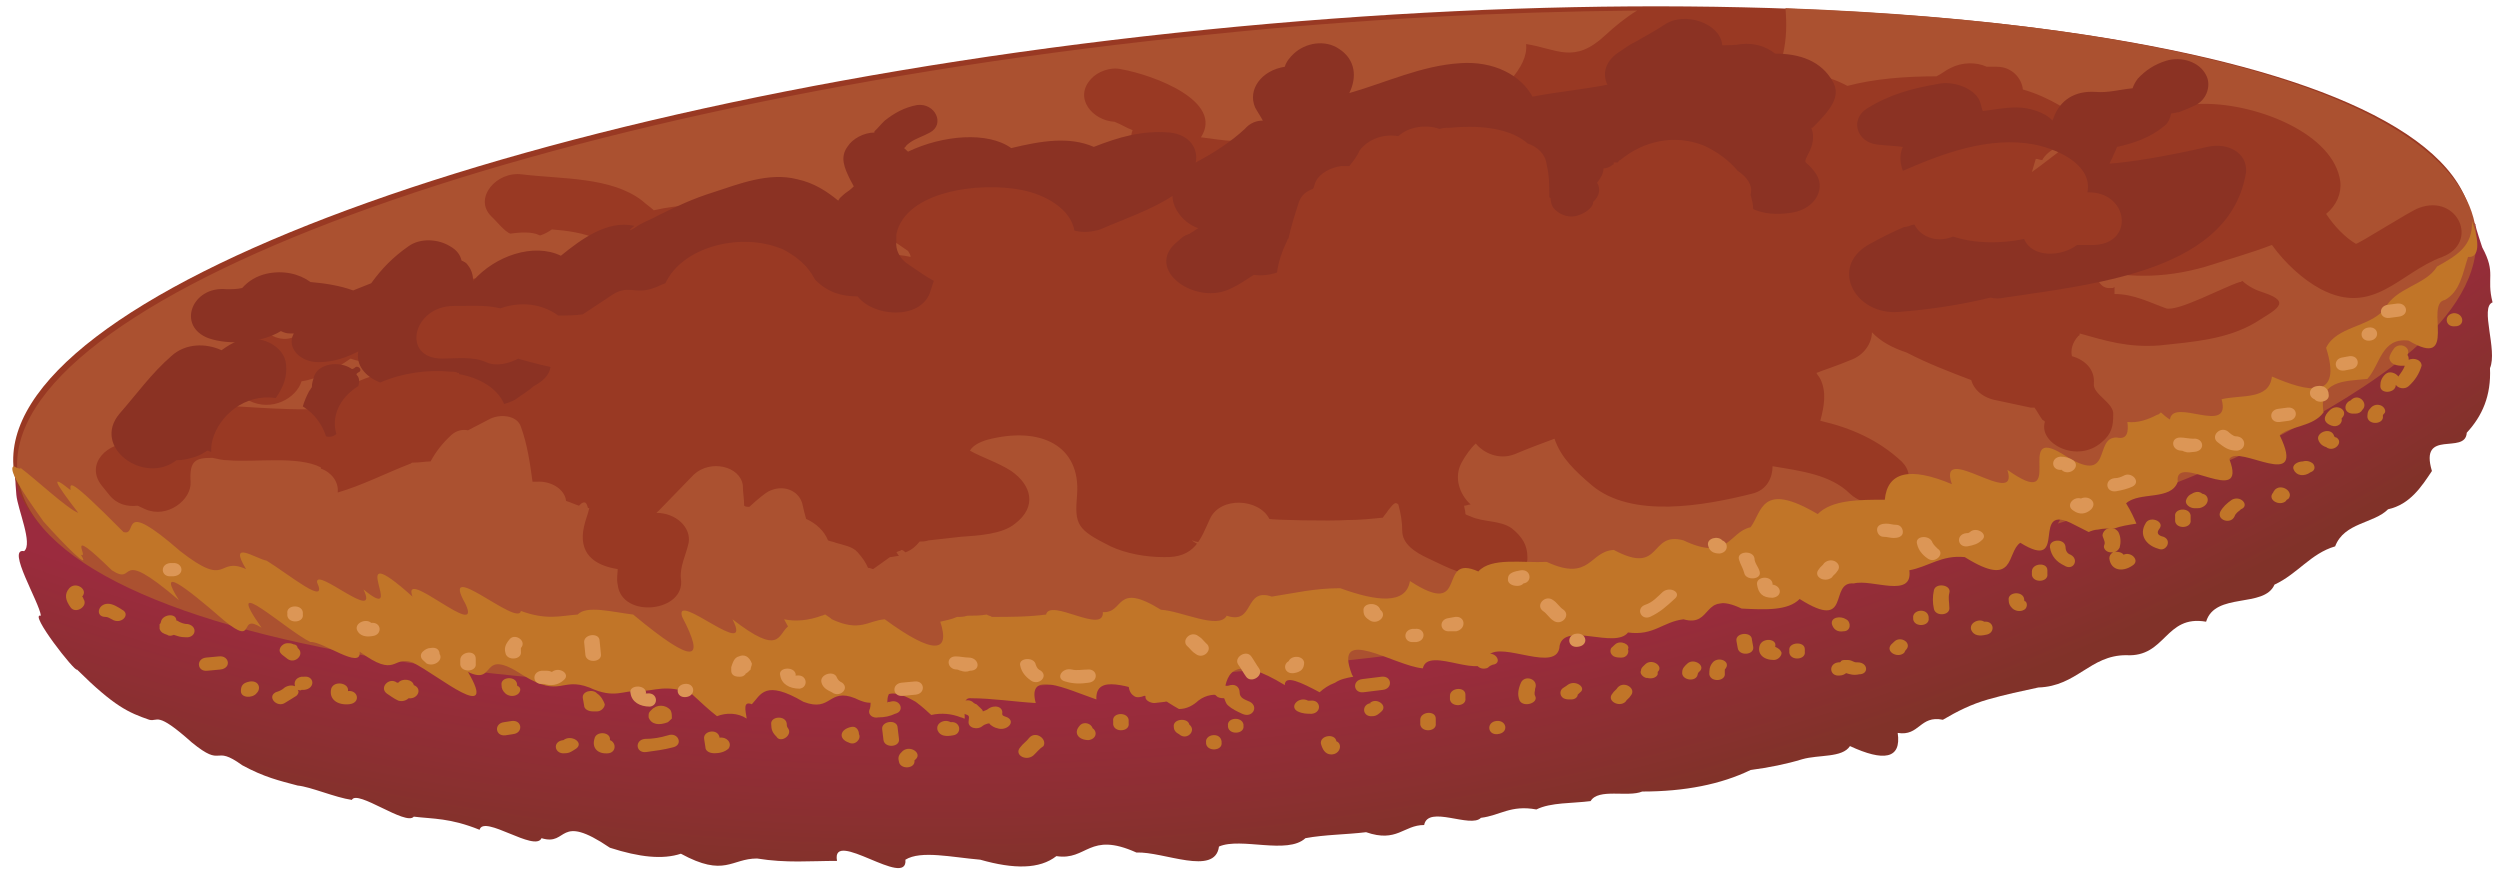 <svg width="173" height="61" viewBox="0 0 173 61" fill="none" xmlns="http://www.w3.org/2000/svg">
<path d="M156.591 16.869C156.056 17.448 153.377 15.627 152.395 15.876C151.055 15.627 149.627 15.296 148.198 15.048C132.125 12.317 109.623 11.82 84.889 14.303C55.512 17.283 30.063 23.738 15.508 31.104L1.043 32.594C1.043 32.594 1.043 33.256 1.132 34.249C1.222 35.242 2.293 37.642 1.668 38.139C0.418 37.89 2.74 41.697 2.829 42.608C1.936 42.359 5.24 46.58 5.329 46.332C7.919 48.898 8.901 49.312 10.329 49.808C10.954 49.974 10.776 49.146 13.276 51.38C15.508 53.201 14.705 51.463 16.759 52.953C18.276 53.781 19.348 54.029 20.598 54.36C21.491 54.443 23.188 55.188 24.348 55.353C24.706 54.608 28.099 57.174 28.634 56.512C29.974 56.677 31.135 56.594 33.188 57.422C33.456 56.346 37.028 58.995 37.474 58.002C39.35 58.581 38.546 56.181 42.207 58.664C44.261 59.326 45.868 59.491 47.118 59.077C50.154 60.733 50.601 59.408 52.386 59.408C54.44 59.739 56.047 59.574 57.923 59.574C57.476 57.257 62.834 61.56 62.655 59.491C63.727 58.829 65.87 59.326 67.834 59.491C70.156 60.153 71.942 60.153 73.102 59.243C75.246 59.574 75.335 57.505 78.639 58.995C80.514 58.912 84.085 60.65 84.353 58.581C85.871 57.919 89.086 59.16 90.336 58.002C91.675 57.753 93.193 57.753 94.533 57.588C96.676 58.333 97.122 57.091 98.551 57.091C98.819 55.684 101.765 57.339 102.48 56.594C103.819 56.429 104.534 55.684 106.319 56.015C107.302 55.519 108.82 55.601 110.07 55.436C110.605 54.526 112.659 55.188 113.641 54.774C116.588 54.774 119.088 54.277 121.142 53.284C122.392 53.118 123.642 52.87 124.714 52.539C125.875 52.208 127.482 52.456 128.018 51.629C130.339 52.705 131.589 52.539 131.321 50.718C132.839 50.967 132.839 49.477 134.447 49.808C135.429 49.229 136.411 48.732 137.572 48.401C138.733 48.07 139.894 47.822 141.054 47.574C143.733 47.491 144.626 45.339 147.126 45.339C149.894 45.504 149.805 42.525 152.662 43.022C153.288 40.953 156.681 42.111 157.395 40.456C159.002 39.711 159.895 38.304 161.592 37.808C162.217 36.152 164.271 36.235 165.253 35.242C166.771 34.911 167.574 33.669 168.289 32.594C167.396 29.614 170.61 31.518 170.7 29.945C171.771 28.787 172.396 27.38 172.307 25.476C172.843 24.235 171.593 21.255 172.486 20.924C172.039 19.186 172.753 18.938 171.771 17.117C171.414 16.041 171.235 15.462 171.325 15.545C170.61 14.717 170.789 16.041 169.092 15.793C169.003 17.365 165.789 15.876 164.092 16.29C162.395 16.538 161.592 17.945 159.181 16.952C158.377 17.697 156.681 16.869 156.591 16.869Z" fill="url(#paint0_radial_337_2660)"/>
<path d="M171.056 15.379C171.771 21.669 163.109 26.717 157.573 29.614C150.787 33.255 143.108 35.573 135.518 37.642C120.159 41.614 104.444 44.263 88.55 45.835C41.581 50.553 2.382 44.594 0.953 32.511C-0.476 20.427 36.492 6.772 83.46 2.054C130.428 -2.663 169.717 3.296 171.056 15.379Z" fill="#993923"/>
<path d="M149.894 14.469C149.537 14.717 149.18 14.882 148.733 15.131C148.823 15.131 148.823 15.131 148.912 15.131C149.894 15.048 150.876 14.882 151.769 14.469C151.769 13.31 151.144 13.31 149.894 14.469Z" fill="#AB5130"/>
<path d="M82.746 37.477C82.657 37.477 82.568 37.394 82.478 37.394C82.657 37.559 82.925 37.642 83.104 37.808C83.193 37.89 83.193 37.89 83.282 37.89C83.371 37.808 83.55 37.808 83.818 37.725C84.354 37.642 84.8 37.477 85.247 37.394C84.443 37.559 83.371 37.642 82.746 37.477Z" fill="#AB5130"/>
<path d="M33.01 16.703C33.188 16.703 33.278 16.703 33.456 16.703C34.796 16.869 36.224 16.786 37.564 16.455C36.939 15.793 34.974 16.124 33.01 16.703Z" fill="#AB5130"/>
<path d="M38.277 29.035C38.009 29.366 37.831 29.78 37.563 30.111C37.384 30.359 37.563 30.194 37.116 30.028C35.688 29.615 34.527 29.615 33.009 29.946C29.973 30.773 29.616 33.504 30.955 35.408C32.294 37.394 35.688 35.325 34.616 33.339C34.884 33.256 34.973 33.339 35.241 33.422C36.223 33.753 37.295 34.001 38.366 33.753C40.509 33.339 41.313 31.932 42.295 30.442C43.724 28.373 39.706 26.883 38.277 29.035Z" fill="#993923"/>
<path d="M123.554 0.565C123.643 1.641 123.643 2.634 123.376 3.792C123.286 4.289 123.018 4.703 122.661 4.868C124.536 4.868 126.322 5.117 127.84 5.944C129.715 5.448 131.858 5.282 134.001 5.282C134.359 5.117 134.626 4.868 134.984 4.703C135.787 4.289 136.769 4.289 137.484 4.62C137.662 4.62 137.841 4.62 138.109 4.62H138.198C139.18 4.62 139.895 5.365 139.984 6.192C140.877 6.441 141.77 6.855 142.484 7.268C143.556 7.848 143.556 9.586 142.395 10.165C141.859 10.413 141.502 10.744 141.323 11.075C141.145 11.075 141.056 10.993 140.877 10.993C140.788 11.324 140.698 11.572 140.609 11.903C142.127 10.827 143.556 9.503 145.163 8.758C147.395 7.682 149.985 7.186 152.574 7.186C156.235 7.186 161.504 9.255 161.95 12.565C162.039 13.393 161.682 14.22 160.968 14.8C161.504 15.627 162.307 16.455 163.022 16.869C163.111 16.951 166.861 14.551 167.397 14.386C170.076 13.393 171.594 16.786 169.004 17.779C166.058 18.855 164.272 21.917 160.611 20.014C159.361 19.352 158.111 18.193 157.218 16.951C155.7 17.531 154.182 17.945 153.199 18.276C150.163 19.269 147.485 19.269 144.895 18.689C145.074 19.103 145.252 20.014 146.056 19.931H146.145C146.235 19.931 146.235 19.931 146.324 19.848C146.324 20.014 146.324 20.179 146.324 20.345C147.663 20.345 148.735 20.924 149.896 21.338C150.699 21.586 153.914 19.848 154.985 19.517C155.075 19.517 155.075 19.517 155.164 19.434C155.61 19.848 156.146 20.096 156.682 20.262C158.646 20.924 157.485 21.421 156.057 22.331C154.092 23.49 151.771 23.655 149.449 23.904C147.217 24.069 145.699 23.573 143.913 23.076C143.913 23.159 143.913 23.241 143.824 23.241C143.377 23.738 143.288 24.235 143.377 24.648C144.27 24.897 144.984 25.559 144.895 26.552C144.806 27.297 146.324 27.876 146.235 28.704C146.235 29.449 146.145 30.028 145.431 30.607C143.734 32.097 141.056 30.69 141.502 29.2C141.502 29.117 141.413 29.117 141.323 29.035C141.145 28.787 140.966 28.455 140.788 28.207C140.698 28.207 140.609 28.207 140.52 28.207C139.716 28.042 139.002 27.876 138.198 27.711C137.216 27.545 136.591 26.966 136.412 26.304C134.894 25.724 133.376 25.145 131.948 24.4C130.965 24.069 130.162 23.655 129.537 22.993C129.537 23.738 129.001 24.566 128.108 24.897C127.126 25.311 126.322 25.559 125.697 25.807C125.786 25.973 125.876 26.055 125.965 26.221C126.411 27.131 126.233 28.124 125.965 29.117C128.108 29.614 129.983 30.442 131.59 31.931C132.751 33.09 131.68 34.414 130.251 34.745C130.251 34.828 130.34 34.994 130.43 35.076C130.251 34.994 129.983 34.911 129.805 34.828C129.18 34.828 128.555 34.663 128.019 34.166C126.679 32.842 124.626 32.593 122.661 32.263C122.661 33.007 122.304 33.918 121.233 34.166C117.929 34.994 112.928 35.904 110.16 33.587C108.999 32.593 108.017 31.683 107.571 30.359C106.678 30.69 105.785 31.021 104.803 31.435C103.731 31.849 102.66 31.352 102.124 30.69C101.767 31.021 101.409 31.518 101.142 32.014C100.606 33.007 100.963 34.166 101.767 34.911C101.588 34.911 101.499 34.994 101.32 34.994C101.32 35.159 101.409 35.325 101.409 35.573C101.499 35.656 101.588 35.656 101.767 35.738C102.66 36.152 103.82 35.987 104.624 36.566C105.338 37.145 105.696 37.725 105.696 38.552C105.785 40.621 102.302 41.201 101.409 39.628C101.231 39.628 101.052 39.545 100.874 39.545C100.159 39.297 99.534 38.966 98.82 38.635C97.927 38.221 97.034 37.642 97.034 36.732C97.034 36.152 96.945 35.573 96.766 34.911C96.588 34.745 96.498 34.745 96.052 35.325C95.963 35.49 95.784 35.656 95.695 35.821C94.891 35.904 94.087 35.987 93.195 35.987C92.123 36.069 87.926 35.987 87.837 35.904C87.123 34.497 84.444 34.331 83.729 35.904C83.104 37.228 82.747 38.635 80.515 38.552C79.265 38.552 77.925 38.304 76.854 37.807C74.532 36.649 74.354 36.318 74.532 34.249C74.8 30.855 72.032 29.448 68.282 30.442C67.746 30.607 67.299 30.855 67.121 31.187C68.014 31.683 69.085 32.014 69.978 32.593C71.407 33.587 71.764 35.076 70.246 36.235C69.353 36.98 67.657 37.063 66.496 37.145C65.781 37.228 64.978 37.311 64.264 37.394C63.996 37.476 63.817 37.476 63.639 37.476C63.371 37.807 63.103 38.056 62.656 38.221C62.567 38.139 62.478 38.056 62.388 38.056C62.299 38.139 62.12 38.139 62.031 38.221C62.12 38.304 62.12 38.387 62.21 38.47C62.031 38.47 61.763 38.552 61.585 38.552C61.228 38.801 60.781 39.132 60.424 39.38C60.335 39.38 60.245 39.297 60.067 39.297C59.888 38.883 59.71 38.635 59.352 38.221C58.995 37.807 58.37 37.725 57.834 37.559C57.656 37.476 57.477 37.476 57.299 37.394C57.031 36.732 56.495 36.235 55.781 35.904C55.691 35.573 55.602 35.242 55.513 34.828C55.245 33.918 54.173 33.504 53.191 34C53.013 34.083 52.477 34.497 51.852 35.076C51.763 35.076 51.584 35.076 51.495 34.994C51.495 34.497 51.405 34.083 51.405 33.587C51.227 32.262 49.173 31.766 48.012 32.842C47.209 33.669 46.405 34.497 45.601 35.325C45.512 35.407 45.512 35.407 45.423 35.49C46.762 35.49 47.834 36.483 47.655 37.559C47.477 38.387 47.03 39.214 47.119 40.042C47.477 42.359 43.012 42.856 42.744 40.456C42.655 40.042 42.744 39.711 42.744 39.38C41.137 39.132 39.976 38.304 40.422 36.401C40.512 35.987 40.69 35.573 40.779 35.159H40.69C40.601 34.828 40.512 34.663 40.244 34.828C40.154 34.911 40.154 34.911 40.065 34.994C39.797 34.911 39.44 34.745 39.172 34.663C39.083 33.835 38.101 33.256 37.118 33.338C37.029 33.338 36.94 33.338 36.851 33.338C36.672 32.014 36.493 30.773 36.047 29.531C35.779 28.704 34.529 28.621 33.815 29.035C33.368 29.283 32.832 29.531 32.386 29.78C32.029 29.697 31.582 29.78 31.225 30.111C30.6 30.69 30.154 31.269 29.796 31.931C29.439 31.931 29.082 32.014 28.546 32.014C28.457 32.014 28.457 32.097 28.368 32.097C26.671 32.759 25.064 33.587 23.367 34.083C23.457 33.338 22.921 32.676 22.206 32.428V32.345C20.599 31.518 17.653 32.014 15.777 31.849C15.42 31.849 15.063 31.766 14.706 31.683C13.545 31.683 13.099 31.849 13.188 33.338C13.277 34.58 11.581 35.904 10.063 35.242C9.884 35.159 9.706 35.076 9.527 34.994C8.813 35.076 8.098 34.911 7.562 34.249L7.027 33.587C5.866 32.097 7.473 30.524 9.17 30.69C9.438 30.111 9.795 29.614 10.331 29.2C10.777 28.538 11.491 28.124 12.384 28.207C12.742 28.124 13.188 28.042 13.634 28.042C15.688 27.959 19.26 28.455 22.385 28.29C23.278 26.966 25.242 25.973 26.85 25.807C27.028 25.807 27.118 25.807 27.296 25.807C27.386 25.559 27.475 25.393 27.653 25.145C27.832 24.979 28.011 24.731 28.1 24.566C27.832 24.731 27.475 24.814 27.207 24.897C26.046 25.145 25.153 25.145 24.26 24.814C23.189 25.559 22.028 26.221 20.867 26.386C20.51 27.545 18.813 28.538 17.206 27.711C14.884 26.469 15.777 24.566 17.117 22.91C17.295 22.662 17.653 22.497 18.01 22.331C18.278 23.076 19.349 23.738 20.331 23.324C21.671 22.745 22.653 22.083 23.814 21.503C24.26 21.669 24.796 21.669 25.332 21.421H25.421C25.51 21.503 25.6 21.586 25.778 21.586C26.493 21.338 27.207 21.09 27.832 20.841C27.921 20.759 28.1 20.759 28.189 20.676C28.546 20.593 28.814 20.427 29.082 20.262C29.171 20.179 29.261 20.096 29.35 20.014C29.35 20.014 29.439 20.014 29.439 19.931C31.85 19.103 35.154 19.021 37.654 19.6C38.815 19.848 39.976 20.179 41.226 20.262C40.422 19.186 40.333 17.614 41.315 16.538C40.422 16.124 39.261 15.958 38.19 15.876C37.297 16.538 35.779 16.786 34.797 15.793C34.529 15.545 34.261 15.213 33.993 14.965C32.743 13.724 34.35 11.82 36.136 12.069C38.904 12.4 42.297 12.234 44.441 13.889C44.708 14.138 44.976 14.303 45.244 14.551C47.03 14.138 48.994 14.055 50.87 14.469C51.584 14.303 52.298 14.303 52.566 14.469C53.459 15.048 54.531 15.213 55.602 15.296C55.781 15.71 56.049 16.041 56.584 16.124C57.388 16.951 58.727 17.448 60.067 17.862C60.96 17.614 61.942 17.531 63.013 17.779C63.013 17.614 62.924 17.531 62.835 17.365C61.228 16.207 56.941 13.889 60.513 12.317C60.692 12.234 60.87 12.151 61.049 12.151C62.388 12.069 63.639 11.82 64.978 11.572C67.299 11.158 68.907 12.482 71.05 12.813C72.925 13.062 74.979 12.069 76.497 11.324C77.122 11.075 77.747 10.744 78.372 10.413C78.283 9.917 78.193 9.503 78.372 9.006C77.925 8.841 77.568 8.593 77.122 8.427C75.604 8.344 74.264 6.772 75.514 5.448C75.961 4.951 76.854 4.62 77.568 4.786C79.89 5.199 84.712 7.02 83.104 9.503C83.908 9.586 84.622 9.751 85.515 9.751C87.48 9.751 88.998 9.172 90.694 8.427C92.748 7.517 95.248 7.93 97.302 6.855C99.534 5.696 102.034 5.696 104.535 5.53C105.249 4.703 105.696 3.875 105.606 3.048C107.749 3.379 108.91 4.455 111.053 2.468C111.767 1.806 112.482 1.227 113.285 0.73C103.999 0.813 94.087 1.31 83.729 2.385C36.761 7.103 -0.206 20.759 1.223 32.842C2.651 44.925 41.851 50.884 88.819 46.166C104.713 44.594 120.429 41.946 135.787 37.973C136.948 37.642 138.109 37.311 139.27 36.98C137.841 36.649 136.323 36.483 134.894 36.318C135.519 35.987 136.144 35.573 136.769 35.242C137.127 35.242 137.484 35.242 137.841 35.159C139.18 34.828 140.341 34.331 141.502 33.835C142.931 34.249 143.02 35.325 142.395 36.235C147.753 34.58 153.021 32.676 157.843 30.111C163.379 27.131 172.04 22.166 171.326 15.876C170.076 7.02 150.878 1.558 123.554 0.565ZM58.013 46.084C56.852 46.001 55.959 44.925 56.227 44.015C56.227 43.932 56.227 43.932 56.316 43.849C58.37 44.76 60.692 45.504 63.103 45.587C61.495 46.001 59.799 46.166 58.013 46.084ZM111.41 40.704C109.357 41.449 107.481 41.201 106.142 40.373C108.106 40.125 110.071 39.959 112.035 39.628C112.303 39.628 112.482 39.545 112.75 39.545C112.482 39.959 112.125 40.456 111.41 40.704Z" fill="#AB5130"/>
<path d="M171.056 15.297C171.146 17.035 169.985 17.697 168.646 18.442C167.842 19.766 165.788 19.849 164.985 21.421C163.913 22.663 161.681 22.58 160.966 24.07C162.127 27.711 159.716 27.132 157.216 26.056C157.037 27.711 155.073 27.297 153.734 27.628C154.448 30.194 150.34 27.463 150.162 29.035C149.894 28.87 149.715 28.704 149.537 28.539C149.448 28.622 149.358 28.704 149.269 28.704C148.644 29.035 147.93 29.284 147.215 29.201C147.305 29.863 147.215 30.442 146.501 30.277C144.804 30.194 146.322 33.753 142.751 31.435C139.268 29.284 143.197 35.574 138.911 32.511C139.804 35.325 134 30.442 135.071 33.505C132.125 32.263 130.607 32.677 130.428 34.58C128.642 34.58 126.767 34.58 125.785 35.574C121.856 33.256 121.945 35.408 121.142 36.484C119.624 36.815 119.624 38.884 116.498 37.394C114.088 36.732 115.07 39.877 111.677 38.056C109.98 38.139 110.069 40.291 107.033 38.884C105.337 38.967 103.194 38.553 102.301 39.546C99.354 38.222 101.765 42.939 97.568 40.208C97.3 41.863 95.247 41.615 92.746 40.705C90.961 40.705 89.621 41.036 88.014 41.284C86.049 40.622 86.853 43.27 84.889 42.608C84.353 43.601 81.763 42.277 80.335 42.194C77.12 40.208 77.835 42.443 76.317 42.36C76.406 43.932 72.656 41.367 72.388 42.526C71.138 42.691 69.888 42.691 68.637 42.691C68.548 42.608 68.37 42.608 68.28 42.526C67.834 42.608 67.387 42.608 66.941 42.608C66.673 42.691 66.494 42.691 66.227 42.691C65.869 42.856 65.423 42.939 65.066 43.022C65.78 45.174 64.619 45.339 61.226 42.856C60.065 42.939 59.529 43.767 57.565 42.856C57.386 42.691 57.208 42.608 57.119 42.526C57.029 42.526 56.94 42.608 56.851 42.608C55.958 42.939 55.065 43.022 54.261 42.856C54.35 43.022 54.44 43.188 54.529 43.353C53.815 43.932 53.993 45.422 50.69 42.856C52.208 45.836 46.582 40.788 47.207 42.691C48.814 45.753 48.1 46.084 43.814 42.526C42.385 42.36 40.599 41.863 39.974 42.526C38.813 42.608 37.831 42.939 36.045 42.277C35.867 43.436 30.331 38.47 32.206 41.781C33.456 44.429 27.741 39.132 28.545 41.284C23.544 36.815 28.366 43.436 25.152 40.788C26.312 43.188 21.848 39.215 21.937 40.291C22.741 42.029 20.062 39.794 18.455 38.801C17.651 38.636 15.776 37.312 17.026 39.38C14.972 38.47 15.865 40.788 12.472 38.139C8.097 34.332 9.615 37.146 8.543 36.815C4.525 32.76 4.882 33.505 4.882 33.918C3.543 32.842 3.632 33.173 5.418 35.491C4.704 35.242 2.382 33.091 1.489 32.429L1.4 32.346C1.489 32.428 1.4 32.511 0.953 32.263C0.239 32.511 3.543 36.732 2.918 35.987C4.614 37.891 6.311 39.546 5.597 38.387C6.222 38.718 4.346 36.153 7.74 39.463C9.525 40.622 7.829 37.642 12.383 41.532C10.865 39.132 12.651 40.456 15.508 42.939C17.83 44.843 16.401 42.36 18.098 43.436C15.24 39.38 19.883 43.684 21.491 44.429C22.294 44.346 25.062 46.415 24.884 45.091C27.473 46.995 27.116 45.339 28.545 45.836C29.527 46.333 30.956 47.408 31.938 47.905C32.92 48.402 33.456 48.319 32.384 46.498C34.438 47.491 33.099 44.677 36.224 46.746C38.813 48.319 38.813 46.829 40.778 47.574C42.564 48.402 43.1 47.739 44.26 47.822C45.332 47.822 46.046 47.326 47.832 47.988C48.547 48.65 49.082 49.146 49.618 49.56C50.243 49.312 51.047 49.312 51.672 49.726C51.582 49.146 51.404 48.484 52.029 48.733C52.654 48.071 52.922 46.995 55.601 48.567C57.565 49.312 57.297 47.574 59.172 48.319C61.494 49.477 60.512 46.912 63.369 48.567C63.816 48.898 64.173 49.229 64.441 49.477C65.155 49.312 65.869 49.395 66.494 49.643C66.584 49.643 66.673 49.726 66.762 49.726C66.762 49.064 66.584 48.236 67.209 48.319C68.637 48.319 70.245 48.567 71.673 48.65C71.048 46.333 73.727 47.657 75.87 48.402C75.781 46.581 78.102 47.574 80.067 48.071C80.603 48.484 81.138 48.815 81.585 49.064C82.121 49.064 82.567 48.815 82.924 48.484C83.46 48.071 84.085 47.988 84.71 48.153C84.71 48.071 84.71 48.071 84.71 47.988C84.889 46.415 85.514 45.339 88.907 47.408C88.907 46.664 90.068 47.243 91.318 47.905C91.586 47.657 91.943 47.408 92.389 47.243C92.746 46.995 93.193 46.912 93.639 46.829C93.639 46.746 93.55 46.746 93.55 46.664C92.211 43.188 96.497 46.084 98.461 46.25C98.818 44.594 102.926 47.326 103.015 45.339C103.908 44.346 107.837 46.664 107.926 44.677C108.283 43.022 111.766 44.926 112.659 43.767C114.445 44.015 115.07 43.022 116.498 42.856C118.552 43.436 117.749 40.788 120.517 42.112C122.124 42.194 123.731 42.277 124.535 41.45C128.196 43.767 126.499 40.208 128.285 40.374C129.535 40.043 132.393 41.45 132.125 39.463C133.464 39.215 134.357 38.387 135.964 38.553C139.536 40.788 138.822 38.222 139.804 37.56C143.286 39.712 140.34 34.58 143.554 36.318C143.911 36.484 144.179 36.649 144.536 36.815C144.715 36.732 144.983 36.649 145.161 36.649C145.519 36.567 145.965 36.567 146.322 36.567C146.769 36.401 147.305 36.318 147.84 36.236C147.662 35.822 147.483 35.408 147.126 34.829C148.019 34.001 150.251 34.663 150.698 33.339C150.43 31.187 155.609 35.242 154.269 31.767C154.894 30.691 159.716 34.166 157.752 30.111C158.555 29.449 160.073 29.532 160.788 28.539C160.431 26.304 162.216 26.387 163.824 26.221C164.717 25.228 164.806 23.325 166.681 23.573C170.164 25.642 167.753 21.007 169.181 20.759C170.253 20.18 170.431 18.856 170.789 17.78C171.592 17.863 171.592 16.704 171.056 15.297Z" fill="#C17528"/>
<path d="M14.705 30.442C15.151 28.786 16.937 27.214 19.08 27.545C19.616 26.8 19.884 26.055 19.795 25.228C19.705 23.904 17.919 23.076 16.491 23.572C16.044 23.738 15.687 23.986 15.33 24.235C14.258 23.738 12.83 23.738 11.848 24.648C10.508 25.807 9.437 27.297 8.276 28.621C6.311 30.938 9.972 33.587 12.205 31.849C12.651 31.849 13.008 31.766 13.544 31.6C13.812 31.517 14.08 31.352 14.348 31.186C14.437 31.186 14.526 31.269 14.616 31.269C14.616 31.021 14.616 30.773 14.705 30.442Z" fill="#8B3223"/>
<path d="M152.751 10.165C152.037 10.331 148.376 11.158 145.965 11.324C146.055 11.241 146.055 11.075 146.144 10.993C146.233 10.744 146.412 10.413 146.501 10.165C147.662 9.917 148.823 9.503 149.716 8.758C150.073 8.51 150.162 8.179 150.251 7.848C150.43 7.848 150.608 7.765 150.787 7.765C151.234 7.599 151.591 7.434 151.948 7.268C152.751 6.855 153.019 5.861 152.662 5.199C152.216 4.289 150.966 3.875 149.894 4.206C149.09 4.455 148.465 4.868 147.93 5.448C147.751 5.696 147.662 5.861 147.573 6.11C146.68 6.193 145.876 6.441 144.983 6.358C143.554 6.275 142.572 6.937 142.126 8.096C142.126 8.179 142.036 8.262 142.036 8.344C141.501 7.765 140.429 7.434 139.536 7.434C138.733 7.434 137.929 7.599 137.215 7.682C137.125 7.517 137.125 7.351 137.036 7.103C136.768 6.193 135.339 5.613 134.268 5.779C132.303 6.11 130.785 6.524 129.178 7.517C128.017 8.262 128.464 9.834 129.892 10C130.518 10.082 131.053 10.082 131.678 10.165C131.41 10.744 131.5 11.324 131.678 11.82C134.536 10.579 137.661 9.42 140.786 10C142.751 10.413 144.804 11.572 144.447 13.31C147.305 13.227 147.751 16.869 144.894 16.952C144.537 16.952 144.179 16.952 143.822 16.952H143.733C142.661 17.779 140.608 17.862 140.072 16.538C138.465 16.869 136.679 16.869 135.161 16.372C133.911 16.869 132.839 16.29 132.482 15.545H132.393C132.125 15.627 131.946 15.71 131.768 15.71C130.964 16.041 130.16 16.455 129.267 16.952C126.589 18.524 128.375 21.834 131.41 21.586C133.554 21.421 135.697 21.09 137.75 20.593C138.018 20.676 138.375 20.676 138.732 20.593C145.519 19.6 154.359 18.607 155.43 11.903C155.52 10.579 154.18 9.834 152.751 10.165Z" fill="#8B3223"/>
<path d="M126.856 5.696C126.053 4.207 124.535 3.71 122.838 3.71C122.213 3.213 121.409 2.965 120.516 3.048C120.07 3.131 119.623 3.131 119.177 3.131C119.088 1.641 116.587 0.731 115.159 1.724C114.534 2.138 113.909 2.469 113.194 2.882C112.837 3.048 112.48 3.296 112.123 3.544C111.051 4.207 110.873 5.117 111.23 5.862C109.533 6.193 107.747 6.358 106.051 6.689C105.247 5.2 103.372 4.207 101.05 4.372C98.372 4.538 95.961 5.696 93.371 6.441C93.907 5.365 93.818 4.124 92.657 3.379C91.675 2.717 90.335 2.965 89.532 3.71C89.264 3.958 88.996 4.289 88.907 4.62C87.299 4.869 86.317 6.193 86.853 7.434C87.031 7.765 87.21 8.014 87.389 8.345C86.942 8.345 86.496 8.51 86.139 8.924C85.156 9.834 83.996 10.579 82.745 11.241C82.924 10.331 82.388 9.338 80.96 9.172C78.995 9.007 77.388 9.503 75.691 10.165C73.995 9.421 72.03 9.752 69.977 10.248C68.369 9.089 65.244 9.338 62.833 10.496C62.744 10.414 62.654 10.331 62.565 10.248L62.654 10.165C62.744 10 62.922 9.917 63.012 9.834C63.369 9.586 63.905 9.421 64.351 9.172C65.423 8.593 64.708 7.103 63.458 7.269C62.565 7.434 61.851 7.848 61.226 8.345C60.958 8.593 60.779 8.841 60.511 9.089V9.172C59.797 9.172 58.993 9.586 58.636 10.165C58.101 10.91 58.458 11.655 58.815 12.4C58.904 12.566 58.993 12.731 59.083 12.896C58.993 12.979 58.993 12.979 58.904 13.062C58.726 13.228 58.547 13.31 58.368 13.476C58.279 13.559 58.19 13.641 58.1 13.724C58.1 13.807 58.011 13.807 58.011 13.89C57.208 13.228 56.315 12.648 55.154 12.4C53.189 11.903 51.136 12.731 49.35 13.31C48.01 13.724 46.76 14.303 45.599 14.883C45.153 15.131 44.707 15.297 44.26 15.545C43.546 16.041 43.367 16.041 43.903 15.628C42.028 15.214 40.242 16.538 38.813 17.697C36.938 16.786 34.259 17.697 32.741 19.435C32.741 19.104 32.652 18.69 32.384 18.359C32.295 18.193 32.116 18.11 31.938 18.028C31.848 17.614 31.581 17.283 31.134 17.035C30.33 16.538 29.08 16.455 28.277 17.035C27.205 17.779 26.401 18.607 25.687 19.6C25.241 19.766 24.884 19.931 24.437 20.097C23.544 19.766 22.473 19.6 21.49 19.517C20.687 18.938 19.615 18.69 18.454 18.938C17.74 19.104 17.204 19.435 16.758 19.931C16.401 20.014 16.044 20.014 15.686 20.014C13.275 19.766 12.204 22.58 14.436 23.407C15.865 23.904 18.097 23.738 19.437 22.911C19.615 22.994 19.794 23.076 20.062 23.076C20.151 23.076 20.24 23.076 20.33 23.076C19.794 24.069 20.776 25.062 22.026 25.062C23.098 25.062 23.991 24.732 24.794 24.318C24.616 25.228 25.241 26.056 26.312 26.47C27.83 25.807 29.616 25.559 31.223 25.725C31.402 25.725 31.581 25.725 31.67 25.807H31.759C31.759 25.807 31.759 25.807 31.759 25.89C33.188 26.138 34.438 26.883 34.884 27.959C35.152 27.876 35.42 27.794 35.688 27.628C36.135 27.297 36.581 27.049 36.938 26.718C37.563 26.387 38.01 25.973 38.099 25.394C37.295 25.228 35.777 24.814 35.867 24.814C35.242 25.145 34.349 25.393 33.634 25.062C32.741 24.649 31.581 24.814 30.598 24.814C27.741 24.814 28.545 21.173 31.402 21.173C32.563 21.173 33.634 21.09 34.617 21.338C36.045 20.842 37.474 21.007 38.635 21.835C39.17 21.835 39.795 21.835 40.331 21.752C40.956 21.338 41.581 20.924 42.206 20.511C43.456 19.6 43.903 20.428 45.242 19.931C45.51 19.849 45.778 19.683 46.046 19.6C47.207 17.117 51.046 16.124 53.815 17.117C54.082 17.2 54.261 17.283 54.529 17.448C54.797 17.614 55.065 17.779 55.243 17.945C55.779 18.359 56.136 18.855 56.404 19.352C57.297 20.262 58.279 20.511 59.351 20.511C60.422 21.918 63.637 22.166 64.351 20.262C64.44 20.014 64.53 19.683 64.619 19.435C63.994 19.104 63.458 18.69 62.833 18.276C62.297 17.945 61.94 17.283 62.029 16.704C62.029 16.538 62.029 16.372 62.029 16.207C62.654 13.228 67.744 12.566 70.691 13.145C72.387 13.476 74.084 14.469 74.352 15.959C74.977 16.124 75.602 16.041 76.138 15.876C77.834 15.131 79.62 14.552 81.138 13.559C81.138 14.469 81.942 15.462 82.924 15.793C82.745 15.876 82.567 16.041 82.388 16.124C82.299 16.207 82.21 16.207 82.031 16.29C81.853 16.372 81.674 16.538 81.495 16.704C79.084 18.607 82.745 21.256 85.246 19.931C85.781 19.683 86.228 19.352 86.764 19.021C87.299 19.104 87.924 19.021 88.371 18.855C88.46 18.11 88.728 17.366 89.085 16.621C89.085 16.538 89.174 16.538 89.174 16.455C89.353 15.628 89.621 14.8 89.889 13.972C90.067 13.476 90.425 13.228 90.871 13.062C90.96 12.896 90.96 12.731 91.05 12.566C91.318 11.986 92.121 11.572 92.835 11.49C93.014 11.49 93.193 11.49 93.371 11.49C93.639 11.159 93.907 10.828 94.086 10.414C94.711 9.586 95.782 9.255 96.764 9.421C97.479 8.758 98.729 8.593 99.622 8.924C99.89 8.841 100.068 8.841 100.336 8.841C102.033 8.676 104.265 8.758 105.604 9.834L105.694 9.917C106.408 10.165 106.944 10.662 107.033 11.407C107.212 12.152 107.212 12.896 107.212 13.641L107.301 13.724C107.301 13.972 107.39 14.303 107.569 14.469L107.658 14.552C108.015 14.883 108.64 15.131 109.265 14.883C109.533 14.8 109.801 14.634 109.98 14.469C110.158 14.303 110.248 14.138 110.248 13.972C110.694 13.559 110.783 13.062 110.516 12.648C110.516 12.566 110.516 12.566 110.516 12.648C110.783 12.317 110.962 11.986 110.962 11.655C111.141 11.655 111.408 11.572 111.587 11.407C111.676 11.407 111.676 11.324 111.676 11.241C111.766 11.241 111.855 11.241 111.944 11.241C112.034 11.159 112.034 11.076 112.123 11.076C113.73 9.752 115.873 9.255 117.927 10.083C118.82 10.496 119.623 11.076 120.248 11.821C120.874 12.234 121.32 12.814 121.141 13.476C121.231 13.807 121.32 14.138 121.32 14.469C122.034 14.8 122.927 14.883 123.999 14.717C125.606 14.469 126.499 12.979 125.517 11.821C124.892 10.993 124.713 11.49 125.249 10.414C125.517 9.834 125.517 9.255 125.338 8.841H125.427C126.678 7.6 127.392 6.689 126.856 5.696Z" fill="#8B3223"/>
<path d="M24.884 25.725C25.062 25.559 24.795 25.311 24.616 25.394C24.438 25.559 24.348 25.559 24.259 25.476C23.455 24.98 22.116 25.145 21.759 25.973C21.669 26.304 21.58 26.47 21.58 26.8C21.491 26.883 21.491 26.966 21.401 27.049C21.223 27.38 21.044 27.794 20.955 28.125C21.759 28.621 22.294 29.366 22.562 30.194C22.83 30.276 23.098 30.194 23.277 30.028C22.919 28.87 23.455 27.545 24.795 26.718C24.884 26.47 24.884 26.138 24.705 25.973C24.616 25.89 24.705 25.807 24.884 25.725Z" fill="#8B3223"/>
<path d="M13.007 43.187C12.739 43.187 12.561 43.104 12.382 43.022C12.382 43.022 12.293 42.939 12.204 42.939C12.204 42.359 11.132 42.525 11.132 43.104C11.132 42.939 11.132 43.187 11.043 43.187C11.043 43.27 11.043 43.435 11.043 43.518C11.132 43.767 11.311 43.849 11.579 43.932C11.668 44.015 11.847 44.015 12.025 43.932C12.293 44.015 12.472 44.097 12.829 44.097C13.543 44.18 13.722 43.353 13.007 43.187Z" fill="#C17528"/>
<path d="M20.598 44.842C20.598 44.759 20.509 44.594 20.33 44.594C20.151 44.511 20.062 44.511 19.883 44.511C19.616 44.511 19.348 44.759 19.348 45.008C19.348 45.256 19.705 45.421 19.883 45.587C20.419 46.001 21.134 45.256 20.598 44.842Z" fill="#C17528"/>
<path d="M24.081 47.821C24.17 47.242 23.099 47.077 22.92 47.656C22.742 48.401 23.367 48.815 24.17 48.732C24.974 48.649 24.796 47.739 24.081 47.821Z" fill="#C17528"/>
<path d="M28.634 47.408C28.634 47.573 28.634 47.573 28.634 47.408C28.545 46.994 27.831 46.911 27.563 47.242C27.563 47.242 27.563 47.242 27.473 47.242C26.938 46.828 26.223 47.573 26.759 47.987C27.027 48.153 27.206 48.318 27.563 48.484C27.831 48.567 28.099 48.484 28.277 48.318C28.902 48.401 29.259 47.656 28.634 47.408Z" fill="#C17528"/>
<path d="M35.867 47.49C35.778 47.49 35.778 47.408 35.778 47.325C35.689 46.746 34.617 46.828 34.706 47.408C34.706 47.656 34.796 47.822 34.974 47.987C35.153 48.153 35.51 48.235 35.778 48.07C35.957 47.987 36.135 47.656 35.867 47.49Z" fill="#C17528"/>
<path d="M41.314 47.987C41.046 47.656 40.243 47.822 40.332 48.319L40.421 48.815C40.421 49.063 40.689 49.229 41.046 49.229H41.314C41.582 49.229 41.85 48.981 41.85 48.732C41.761 48.484 41.582 48.153 41.314 47.987Z" fill="#C17528"/>
<path d="M46.403 49.146C46.046 48.732 45.42 48.732 45.063 49.146C44.974 49.229 44.885 49.312 44.885 49.477C44.885 49.56 44.885 49.643 44.885 49.643C45.063 50.139 45.599 50.222 46.224 49.974C46.313 49.891 46.403 49.808 46.492 49.725C46.492 49.477 46.492 49.312 46.403 49.146Z" fill="#C17528"/>
<path d="M61.583 48.567C61.494 48.567 61.404 48.567 61.404 48.649C61.404 48.484 61.404 48.236 61.494 48.07C61.583 47.822 61.226 47.491 60.869 47.574C60.779 47.574 60.601 47.574 60.511 47.656H60.422C60.333 47.656 60.154 47.574 59.976 47.656C59.886 47.739 59.708 47.739 59.619 47.822C59.44 47.987 59.44 48.318 59.708 48.484C59.886 48.567 60.065 48.567 60.244 48.567C60.244 48.732 60.244 48.98 60.154 49.146C60.065 49.477 60.422 49.725 60.779 49.643C61.226 49.643 61.583 49.56 61.94 49.394C62.655 49.229 62.297 48.318 61.583 48.567Z" fill="#C17528"/>
<path d="M69.709 49.643C69.531 49.56 69.352 49.56 69.352 49.394C69.441 48.898 68.816 48.732 68.37 49.063C68.281 49.146 68.191 49.146 68.013 49.229C68.013 49.146 67.923 49.063 67.834 48.98C67.745 48.898 67.656 48.815 67.566 48.732C67.477 48.732 67.298 48.567 67.388 48.649C66.941 48.153 66.048 48.732 66.495 49.229C66.584 49.394 66.763 49.394 66.941 49.477C67.12 49.56 67.031 49.725 67.031 49.891C66.941 50.387 67.656 50.553 68.013 50.222C68.102 50.139 68.37 50.056 68.459 50.056C68.549 50.222 68.906 50.387 68.995 50.387C69.62 50.636 70.334 49.974 69.709 49.643Z" fill="#C17528"/>
<path d="M80.425 47.656C80.335 47.574 80.335 47.574 80.335 47.491C80.335 47.243 79.889 46.994 79.621 47.16C79.442 47.243 79.353 47.243 79.174 47.243C79.085 46.663 78.014 46.829 78.103 47.408C78.103 47.656 78.192 47.987 78.46 48.153C78.639 48.319 78.996 48.236 79.174 48.153H79.264V48.236C79.264 48.484 79.621 48.65 79.889 48.65L80.603 48.567C81.228 48.484 81.139 47.574 80.425 47.656Z" fill="#C17528"/>
<path d="M86.496 48.566C86.139 48.401 85.781 48.318 85.781 47.904C85.781 47.656 85.603 47.325 85.156 47.408C84.889 47.49 84.799 47.49 84.621 47.325C84.442 47.159 84.263 47.077 83.996 46.994C83.281 46.828 83.103 47.739 83.817 47.904C83.906 47.904 84.174 48.153 84.263 48.235C84.442 48.318 84.621 48.318 84.71 48.318C84.799 48.484 84.799 48.649 84.978 48.815C85.246 49.063 85.603 49.228 85.96 49.394C86.674 49.725 87.121 48.897 86.496 48.566Z" fill="#C17528"/>
<path d="M90.693 48.484C90.604 48.484 90.425 48.484 90.514 48.484C89.889 48.153 89.175 48.897 89.8 49.228C90.157 49.394 90.425 49.394 90.782 49.394C91.497 49.311 91.407 48.401 90.693 48.484Z" fill="#C17528"/>
<path d="M94.799 48.649H94.889C94.174 48.732 94.264 49.642 94.978 49.559C95.246 49.559 95.424 49.394 95.603 49.228C96.049 48.815 95.246 48.235 94.799 48.649Z" fill="#C17528"/>
<path d="M100.336 48.153V48.401C100.425 48.98 101.497 48.898 101.407 48.318V48.07C101.407 47.491 100.336 47.574 100.336 48.153Z" fill="#C17528"/>
<path d="M59.44 50.801C59.44 50.553 59.261 50.222 58.904 50.305C58.1 50.471 58.011 51.133 58.726 51.381C59.172 51.629 59.618 51.133 59.44 50.801Z" fill="#C17528"/>
<path d="M54.529 50.387C54.44 50.304 54.44 50.139 54.44 50.056C54.351 49.477 53.279 49.56 53.369 50.139C53.369 50.47 53.458 50.718 53.726 50.967C53.994 51.463 54.886 50.884 54.529 50.387Z" fill="#C17528"/>
<path d="M49.797 51.049C49.708 50.387 48.637 50.553 48.726 51.132L48.815 51.712C48.815 51.96 49.083 52.125 49.44 52.125C49.797 52.125 50.155 52.042 50.423 51.794C50.69 51.38 50.244 50.967 49.797 51.049Z" fill="#C17528"/>
<path d="M75.603 50.388C75.514 50.056 74.978 49.891 74.711 50.222C74.264 50.718 74.621 51.215 75.336 51.215C75.871 51.132 75.961 50.636 75.603 50.388Z" fill="#C17528"/>
<path d="M82.299 50.139C82.299 50.222 82.299 50.222 82.299 50.139C82.209 49.642 81.138 49.725 81.227 50.305C81.227 50.553 81.406 50.718 81.584 50.801C82.12 51.298 82.834 50.553 82.299 50.139Z" fill="#C17528"/>
<path d="M83.461 51.381V51.464C83.551 52.043 84.622 51.96 84.533 51.381V51.298C84.444 50.636 83.372 50.802 83.461 51.381Z" fill="#C17528"/>
<path d="M84.977 50.222V50.304C85.066 50.884 86.138 50.801 86.049 50.222V50.139C85.959 49.56 84.888 49.642 84.977 50.222Z" fill="#C17528"/>
<path d="M77.032 49.891V50.139C77.121 50.718 78.192 50.636 78.103 50.056V49.808C78.014 49.229 76.942 49.311 77.032 49.891Z" fill="#C17528"/>
<path d="M105.248 47.243C105.07 47.656 104.98 48.07 105.159 48.484C105.427 48.981 106.498 48.65 106.23 48.153C106.141 47.987 106.23 47.822 106.23 47.656C106.498 46.994 105.516 46.663 105.248 47.243Z" fill="#C17528"/>
<path d="M108.463 47.408C108.374 47.491 108.195 47.574 108.106 47.657C107.927 47.822 107.927 48.153 108.195 48.319C108.374 48.401 108.463 48.401 108.731 48.401C108.999 48.401 109.177 48.236 109.177 48.07C109.267 47.988 109.267 47.988 109.356 47.905C109.802 47.574 108.999 46.994 108.463 47.408Z" fill="#C17528"/>
<path d="M111.944 47.574C111.854 47.739 111.676 47.822 111.587 47.987C111.14 48.484 112.033 48.98 112.479 48.567C112.569 48.401 112.747 48.318 112.837 48.153C113.283 47.656 112.39 47.077 111.944 47.574Z" fill="#C17528"/>
<path d="M113.82 46.001C113.642 46.167 113.553 46.249 113.553 46.415C113.463 46.581 113.642 46.829 113.91 46.912H113.999C114.267 46.994 114.624 46.912 114.713 46.663C114.713 46.581 114.713 46.581 114.713 46.498C115.16 46.084 114.267 45.505 113.82 46.001Z" fill="#C17528"/>
<path d="M116.767 45.918C116.588 46.084 116.41 46.249 116.41 46.498C116.32 47.077 117.392 47.242 117.481 46.663C117.481 46.58 117.57 46.498 117.57 46.498C118.106 46.084 117.213 45.504 116.767 45.918Z" fill="#C17528"/>
<path d="M118.463 45.918C118.284 46.166 118.284 46.414 118.284 46.663C118.373 47.242 119.445 47.159 119.356 46.58C119.356 46.497 119.356 46.414 119.356 46.332C119.891 45.752 118.82 45.339 118.463 45.918Z" fill="#C17528"/>
<path d="M120.161 44.346L120.25 44.842C120.34 45.422 121.411 45.339 121.322 44.76L121.233 44.263C121.233 43.684 120.072 43.766 120.161 44.346Z" fill="#C17528"/>
<path d="M122.839 44.759C123.018 44.18 121.946 44.097 121.768 44.677C121.589 45.256 122.036 45.67 122.75 45.67C123.018 45.67 123.286 45.421 123.286 45.173C123.197 44.925 123.018 44.842 122.839 44.759Z" fill="#C17528"/>
<path d="M123.821 45.008V45.174C123.911 45.753 124.982 45.67 124.893 45.091V44.925C124.893 44.346 123.732 44.429 123.821 45.008Z" fill="#C17528"/>
<path d="M127.75 42.856C127.392 42.608 126.678 42.691 126.767 43.187C126.857 43.518 127.125 43.766 127.571 43.684C128.107 43.684 128.107 43.022 127.75 42.856Z" fill="#C17528"/>
<path d="M131.054 44.428L130.876 44.594C130.429 45.091 131.322 45.587 131.769 45.173L131.858 45.008C132.394 44.511 131.501 43.932 131.054 44.428Z" fill="#C17528"/>
<path d="M128.552 45.835C128.374 45.835 128.374 45.835 128.195 45.753C128.017 45.67 127.927 45.67 127.749 45.67C127.57 45.67 127.481 45.67 127.392 45.753C127.392 45.835 127.302 45.835 127.213 45.835C126.499 45.918 126.588 46.829 127.302 46.746C127.481 46.746 127.659 46.663 127.749 46.58C128.017 46.663 128.284 46.746 128.642 46.663C129.356 46.663 129.267 45.835 128.552 45.835Z" fill="#C17528"/>
<path d="M132.392 42.773V42.856C132.481 43.436 133.553 43.353 133.463 42.773V42.691C133.374 42.029 132.303 42.194 132.392 42.773Z" fill="#C17528"/>
<path d="M133.822 40.87C133.733 41.284 133.733 41.698 133.822 42.111C133.911 42.691 134.983 42.608 134.893 42.029C134.893 41.698 134.804 41.367 134.893 41.035C135.072 40.456 133.911 40.291 133.822 40.87Z" fill="#C17528"/>
<path d="M137.305 43.022C137.216 43.022 137.216 43.022 137.305 43.022C136.948 42.773 136.233 43.104 136.412 43.601C136.591 44.015 137.037 44.015 137.394 43.932C138.109 43.849 138.019 42.939 137.305 43.022Z" fill="#C17528"/>
<path d="M140.162 41.615C140.073 41.615 140.073 41.532 140.073 41.449C139.984 40.87 138.912 40.953 139.001 41.532C139.001 41.78 139.091 41.946 139.269 42.111C139.448 42.277 139.805 42.359 140.073 42.194C140.251 42.111 140.341 41.78 140.162 41.615Z" fill="#C17528"/>
<path d="M140.607 39.545V39.794C140.697 40.373 141.768 40.29 141.679 39.711V39.463C141.679 38.883 140.607 38.966 140.607 39.545Z" fill="#C17528"/>
<path d="M143.287 38.387C143.019 38.304 142.929 38.056 142.929 37.807C142.84 37.228 141.769 37.311 141.858 37.89C141.947 38.469 142.304 38.883 142.84 39.132C143.465 39.545 143.912 38.718 143.287 38.387Z" fill="#C17528"/>
<path d="M146.948 38.387C146.859 38.221 146.502 38.138 146.323 38.221C146.502 38.138 146.591 38.056 146.68 37.89C146.769 37.559 146.769 37.145 146.591 36.814C146.412 36.566 146.144 36.483 145.876 36.566C145.609 36.649 145.43 36.98 145.519 37.145C145.609 37.394 145.698 37.559 145.609 37.725C145.519 37.973 145.787 38.221 146.055 38.221C146.144 38.221 146.234 38.221 146.234 38.221C146.055 38.304 145.966 38.469 145.966 38.635C146.055 39.463 146.859 39.628 147.573 39.132C148.109 38.8 147.484 38.138 146.948 38.387Z" fill="#C17528"/>
<path d="M149.714 37.145C149.357 37.062 149.179 36.897 149.446 36.566C149.804 36.069 148.732 35.655 148.464 36.235C148.018 36.98 148.464 37.724 149.357 37.973C149.893 38.221 150.339 37.393 149.714 37.145Z" fill="#C17528"/>
<path d="M150.518 35.739V36.07C150.607 36.649 151.679 36.566 151.59 35.987V35.656C151.5 35.077 150.429 35.159 150.518 35.739Z" fill="#C17528"/>
<path d="M152.394 34.166C152.215 34 151.947 34 151.679 34.166C151.501 34.249 151.412 34.331 151.322 34.497C151.233 34.663 151.233 34.828 151.412 34.993C151.679 35.242 152.037 35.159 152.215 35.159C152.93 34.993 152.93 34.249 152.394 34.166Z" fill="#C17528"/>
<path d="M154.449 34.58C154.092 34.828 153.824 35.077 153.645 35.408C153.378 35.987 154.36 36.318 154.628 35.739C154.717 35.491 154.896 35.408 155.074 35.242C155.699 34.994 155.074 34.249 154.449 34.58Z" fill="#C17528"/>
<path d="M157.395 33.917C157.395 34 157.305 34 157.305 34.083C156.859 34.58 157.752 35.076 158.198 34.662C158.198 34.58 158.288 34.58 158.377 34.497C158.734 34 157.841 33.421 157.395 33.917Z" fill="#C17528"/>
<path d="M160.072 32.097C159.894 31.931 159.626 31.849 159.358 31.931C159.001 31.931 158.554 32.18 158.733 32.511C158.912 32.925 159.447 33.007 159.894 32.676C160.162 32.593 160.251 32.345 160.072 32.097Z" fill="#C17528"/>
<path d="M161.68 30.276C161.591 30.276 161.501 30.194 161.501 30.111C161.233 29.531 160.251 29.945 160.43 30.442C160.519 30.69 160.698 30.856 160.966 30.938C161.501 31.352 162.216 30.607 161.68 30.276Z" fill="#C17528"/>
<path d="M161.235 28.373C160.789 28.786 160.699 29.2 161.324 29.448C161.771 29.614 162.128 29.283 162.039 28.952C162.575 28.455 161.771 27.876 161.235 28.373Z" fill="#C17528"/>
<path d="M162.751 27.627C162.662 27.71 162.662 27.71 162.662 27.71C162.215 27.876 162.126 28.538 162.751 28.62C162.84 28.62 162.93 28.62 163.019 28.62C163.198 28.62 163.376 28.538 163.465 28.372C163.912 27.958 163.287 27.213 162.751 27.627Z" fill="#C17528"/>
<path d="M164.717 28.042C164.449 27.959 164.181 28.042 164.003 28.29C163.824 28.456 163.824 28.704 163.824 28.87C163.914 29.449 164.985 29.366 164.896 28.787C164.896 28.704 164.896 28.704 164.985 28.621C165.164 28.456 164.985 28.125 164.717 28.042Z" fill="#C17528"/>
<path d="M166.682 24.897C166.682 24.814 166.682 24.649 166.593 24.566C166.861 24.069 166.146 23.655 165.7 24.069C165.521 24.318 165.343 24.566 165.343 24.814C165.432 25.228 165.879 25.311 166.236 25.311C166.325 25.311 166.325 25.311 166.414 25.311C166.325 25.559 166.146 25.807 165.968 26.056C165.789 25.807 165.343 25.642 165.075 25.89C164.807 26.138 164.718 26.387 164.718 26.718C164.718 27.297 165.789 27.214 165.789 26.635C165.968 26.883 166.414 26.966 166.682 26.718C167.129 26.304 167.397 25.89 167.575 25.311C167.575 24.897 167.039 24.731 166.682 24.897Z" fill="#C17528"/>
<path d="M65.781 49.973C65.334 49.725 64.709 50.056 64.888 50.553C65.066 50.967 65.513 50.967 65.959 50.884C66.584 50.801 66.495 49.891 65.781 49.973Z" fill="#C17528"/>
<path d="M71.228 51.049C71.049 51.298 70.781 51.463 70.603 51.712C70.156 52.208 70.96 52.705 71.496 52.291C71.763 52.042 71.942 51.794 72.21 51.629C72.478 51.132 71.674 50.553 71.228 51.049Z" fill="#C17528"/>
<path d="M15.151 45.422L14.258 45.505C13.543 45.587 13.633 46.498 14.347 46.415L15.24 46.332C16.044 46.249 15.865 45.339 15.151 45.422Z" fill="#C17528"/>
<path d="M17.294 47.16C16.848 47.243 16.669 47.408 16.669 47.822C16.669 48.319 17.473 48.319 17.741 47.987C18.098 47.656 17.919 47.077 17.294 47.16Z" fill="#C17528"/>
<path d="M21.045 46.828H20.866C20.42 46.911 20.33 47.242 20.42 47.49C20.241 47.408 19.973 47.408 19.705 47.573C19.527 47.739 19.348 47.822 19.08 47.904C18.455 48.235 19.17 48.98 19.705 48.649C19.973 48.483 20.241 48.318 20.509 48.153C20.688 47.987 20.688 47.822 20.598 47.739C20.688 47.739 20.777 47.822 20.866 47.739H21.045C21.848 47.656 21.759 46.745 21.045 46.828Z" fill="#C17528"/>
<path d="M35.421 49.891L34.885 49.974C34.17 50.057 34.26 50.967 34.974 50.884L35.51 50.801C36.224 50.719 36.135 49.808 35.421 49.891Z" fill="#C17528"/>
<path d="M38.992 51.215C39.081 51.215 39.081 51.215 38.992 51.215C38.188 51.298 38.367 52.208 39.081 52.126C39.438 52.126 39.617 51.96 39.885 51.794C40.421 51.381 39.528 50.801 38.992 51.215Z" fill="#C17528"/>
<path d="M42.206 51.215C42.296 50.636 41.224 50.553 41.135 51.132C40.956 51.712 41.313 52.208 42.117 52.126C42.653 52.043 42.653 51.381 42.206 51.215Z" fill="#C17528"/>
<path d="M46.225 50.884C45.69 51.05 45.154 51.132 44.618 51.132C43.904 51.215 43.993 52.125 44.708 52.043C45.333 51.96 45.958 51.877 46.583 51.712C47.297 51.546 46.94 50.636 46.225 50.884Z" fill="#C17528"/>
<path d="M5.776 41.449C5.776 41.367 5.687 41.284 5.687 41.284C6.133 40.787 5.24 40.208 4.794 40.704C4.437 41.118 4.526 41.532 4.883 42.029C5.24 42.525 6.133 41.946 5.776 41.449Z" fill="#C17528"/>
<path d="M8.454 42.194C8.187 42.028 7.829 41.78 7.472 41.78C6.758 41.78 6.579 42.69 7.294 42.69C7.472 42.69 7.561 42.773 7.74 42.856C8.365 43.27 9.079 42.525 8.454 42.194Z" fill="#C17528"/>
<path d="M62.475 51.96C62.207 52.209 62.118 52.374 62.207 52.705C62.297 53.284 63.368 53.202 63.279 52.622C63.279 52.622 63.279 52.622 63.368 52.54C63.815 52.126 63.011 51.546 62.475 51.96Z" fill="#C17528"/>
<path d="M61.048 50.47L61.137 51.215C61.227 51.794 62.298 51.712 62.209 51.132L62.119 50.388C62.119 49.725 60.959 49.891 61.048 50.47Z" fill="#C17528"/>
<path d="M102.925 45.256C102.836 45.256 102.746 45.339 102.657 45.339L102.478 45.422C101.764 45.587 102.21 46.415 102.835 46.249C102.925 46.249 103.014 46.166 103.103 46.084L103.282 46.001C103.996 45.918 103.55 45.09 102.925 45.256Z" fill="#C17528"/>
<path d="M95.604 46.828L94.265 46.994C93.55 47.077 93.64 47.987 94.354 47.904L95.693 47.739C96.408 47.656 96.318 46.745 95.604 46.828Z" fill="#C17528"/>
<path d="M111.765 44.594C111.675 44.677 111.586 44.76 111.497 44.842C111.407 45.008 111.407 45.256 111.675 45.422C111.854 45.505 112.033 45.505 112.211 45.505C112.568 45.505 112.747 45.173 112.658 44.925C112.836 44.594 112.122 44.263 111.765 44.594Z" fill="#C17528"/>
<path d="M92.479 51.298C92.39 50.719 91.318 50.884 91.408 51.464C91.497 51.795 91.675 52.208 92.122 52.208C92.747 52.208 92.926 51.464 92.479 51.298Z" fill="#C17528"/>
<path d="M98.282 49.808V50.139C98.371 50.718 99.443 50.636 99.354 50.056V49.725C99.354 49.146 98.282 49.229 98.282 49.808Z" fill="#C17528"/>
<path d="M103.551 49.891C102.836 49.974 102.926 50.884 103.64 50.801C104.444 50.719 104.265 49.808 103.551 49.891Z" fill="#C17528"/>
<path d="M169.806 21.669C169.091 21.752 169.181 22.662 169.895 22.579C170.609 22.579 170.52 21.669 169.806 21.669Z" fill="#C17528"/>
<path d="M11.937 38.966H11.759C11.044 39.049 11.134 39.959 11.848 39.876H12.027C12.83 39.794 12.652 38.883 11.937 38.966Z" fill="#DC9656"/>
<path d="M19.884 42.442V42.608C19.974 43.187 21.045 43.105 20.956 42.525V42.36C20.866 41.78 19.795 41.863 19.884 42.442Z" fill="#DC9656"/>
<path d="M25.688 43.104C25.331 42.773 24.528 43.105 24.706 43.601C24.885 44.015 25.331 44.098 25.778 44.015C26.492 43.932 26.403 43.022 25.688 43.104Z" fill="#DC9656"/>
<path d="M30.42 45.256C30.42 45.008 30.241 44.759 29.795 44.842C29.616 44.842 29.438 44.925 29.259 45.09C29.08 45.256 29.08 45.504 29.259 45.67C29.348 45.752 29.438 45.835 29.527 45.918C30.063 46.166 30.688 45.67 30.42 45.256Z" fill="#DC9656"/>
<path d="M31.85 45.67V46.001C31.939 46.58 33.01 46.498 32.921 45.918V45.587C32.921 44.925 31.85 45.091 31.85 45.67Z" fill="#DC9656"/>
<path d="M35.243 44.263C34.975 44.594 34.886 44.842 34.975 45.173C35.064 45.753 36.136 45.67 36.046 45.091C36.046 45.008 36.046 44.925 36.046 44.842C36.493 44.346 35.6 43.766 35.243 44.263Z" fill="#DC9656"/>
<path d="M38.188 46.498C38.188 46.581 38.188 46.581 38.188 46.498C38.009 46.415 37.92 46.415 37.742 46.415H37.474C36.759 46.498 36.849 47.408 37.563 47.326H37.652C38.099 47.491 38.635 47.408 38.992 47.077C39.527 46.664 38.724 46.084 38.188 46.498Z" fill="#DC9656"/>
<path d="M40.422 44.428L40.511 45.339C40.6 45.918 41.672 45.836 41.583 45.256L41.493 44.346C41.493 43.766 40.422 43.849 40.422 44.428Z" fill="#DC9656"/>
<path d="M44.797 47.987C44.618 47.987 44.707 47.987 44.707 47.904C44.618 47.325 43.457 47.408 43.636 47.987C43.725 48.566 44.261 48.898 44.975 48.898C45.6 48.815 45.511 47.904 44.797 47.987Z" fill="#DC9656"/>
<path d="M47.387 47.326C46.672 47.408 46.762 48.319 47.476 48.236C48.19 48.153 48.101 47.243 47.387 47.326Z" fill="#DC9656"/>
<path d="M51.137 45.421C50.78 45.504 50.691 45.918 50.602 46.166C50.602 46.166 50.602 46.166 50.602 46.249C50.602 46.332 50.602 46.332 50.602 46.415C50.602 46.663 50.78 46.828 51.137 46.828H51.227C51.405 46.828 51.495 46.746 51.584 46.663C51.584 46.663 51.584 46.58 51.673 46.58C51.762 46.497 51.852 46.415 51.941 46.332C51.941 46.166 52.03 46.084 52.03 45.918C51.852 45.422 51.495 45.256 51.137 45.421Z" fill="#DC9656"/>
<path d="M55.154 46.746C54.975 46.746 55.065 46.746 55.065 46.663C54.975 46.084 53.815 46.167 53.993 46.746C54.083 47.325 54.618 47.656 55.333 47.656C55.958 47.574 55.868 46.663 55.154 46.746Z" fill="#DC9656"/>
<path d="M58.279 47.242C58.1 47.16 58.011 47.077 57.922 46.911C57.743 46.332 56.672 46.663 56.85 47.242C56.939 47.574 57.207 47.739 57.564 47.904C58.1 48.318 58.815 47.656 58.279 47.242Z" fill="#DC9656"/>
<path d="M63.28 47.159L62.387 47.242C61.672 47.325 61.762 48.235 62.476 48.153L63.369 48.07C64.083 47.987 63.994 47.077 63.28 47.159Z" fill="#DC9656"/>
<path d="M67.031 45.504C66.763 45.504 66.406 45.422 66.138 45.422C65.423 45.422 65.513 46.332 66.227 46.332C66.316 46.332 66.406 46.415 66.495 46.415C66.674 46.498 66.941 46.498 67.12 46.415C67.924 46.415 67.745 45.504 67.031 45.504Z" fill="#DC9656"/>
<path d="M72.032 46.415C71.854 46.332 71.764 46.249 71.675 46.001C71.586 45.422 70.425 45.504 70.604 46.084C70.693 46.497 70.961 46.828 71.318 47.077C71.854 47.49 72.568 46.828 72.032 46.415Z" fill="#DC9656"/>
<path d="M75.245 46.333C74.888 46.333 74.531 46.415 74.174 46.333C73.459 46.167 73.013 46.995 73.727 47.16C74.263 47.326 74.799 47.326 75.334 47.243C76.049 47.16 75.959 46.25 75.245 46.333Z" fill="#DC9656"/>
<path d="M83.459 44.511C83.281 44.346 83.192 44.18 82.924 44.015C82.388 43.601 81.674 44.346 82.209 44.759C82.388 44.925 82.477 45.09 82.745 45.256C83.281 45.67 83.995 44.925 83.459 44.511Z" fill="#DC9656"/>
<path d="M87.123 46.249C86.944 46.001 86.766 45.67 86.587 45.422C86.23 44.925 85.337 45.505 85.694 46.001C85.873 46.249 86.051 46.581 86.23 46.829C86.587 47.325 87.48 46.746 87.123 46.249Z" fill="#DC9656"/>
<path d="M89.176 45.753C88.729 46.001 88.908 46.663 89.533 46.581C90.069 46.498 90.247 46.249 90.247 45.836C90.158 45.339 89.354 45.339 89.176 45.753Z" fill="#DC9656"/>
<path d="M95.516 42.194C95.426 42.194 95.426 42.194 95.516 42.194C95.337 41.615 94.266 41.697 94.355 42.277C94.355 42.608 94.534 42.773 94.801 42.939C95.337 43.27 96.052 42.608 95.516 42.194Z" fill="#DC9656"/>
<path d="M97.926 43.518H97.747C97.033 43.601 97.122 44.511 97.836 44.429H98.015C98.729 44.346 98.64 43.435 97.926 43.518Z" fill="#DC9656"/>
<path d="M100.693 42.69L100.246 42.773C99.532 42.856 99.621 43.766 100.335 43.683H100.782C101.496 43.518 101.407 42.607 100.693 42.69Z" fill="#DC9656"/>
<path d="M105.247 39.463C104.8 39.546 104.354 39.628 104.354 40.042C104.265 40.539 105.158 40.704 105.425 40.373C106.05 40.29 105.961 39.38 105.247 39.463Z" fill="#DC9656"/>
<path d="M108.195 42.194C107.927 42.028 107.748 41.697 107.48 41.532C106.945 41.118 106.23 41.863 106.766 42.276C107.034 42.442 107.212 42.773 107.48 42.939C108.016 43.352 108.73 42.608 108.195 42.194Z" fill="#DC9656"/>
<path d="M109.087 43.849C108.373 43.932 108.462 44.842 109.176 44.759C109.98 44.676 109.801 43.766 109.087 43.849Z" fill="#DC9656"/>
<path d="M115.07 40.953C114.713 41.284 114.356 41.697 113.82 41.863C113.195 42.111 113.552 42.939 114.177 42.691C114.891 42.359 115.338 41.946 115.874 41.449C116.409 41.035 115.606 40.539 115.07 40.953Z" fill="#DC9656"/>
<path d="M119.178 37.393C118.91 37.062 118.106 37.228 118.195 37.724C118.285 38.138 118.553 38.304 118.999 38.304C119.624 38.221 119.624 37.559 119.178 37.393Z" fill="#DC9656"/>
<path d="M121.41 38.635C121.32 38.056 120.159 38.139 120.338 38.718C120.427 39.049 120.606 39.297 120.695 39.629C120.784 40.208 121.945 40.125 121.767 39.546C121.677 39.215 121.41 38.966 121.41 38.635Z" fill="#DC9656"/>
<path d="M122.66 40.456V40.373C122.571 39.794 121.499 39.876 121.588 40.456C121.678 41.035 121.945 41.366 122.66 41.366C123.374 41.283 123.285 40.538 122.66 40.456Z" fill="#DC9656"/>
<path d="M126.232 38.966C126.143 39.131 125.964 39.214 125.875 39.38C125.429 39.876 126.232 40.373 126.768 39.959C126.857 39.794 127.036 39.711 127.125 39.545C127.572 39.049 126.768 38.469 126.232 38.966Z" fill="#DC9656"/>
<path d="M131.232 36.318C130.964 36.318 130.785 36.235 130.518 36.235C130.25 36.235 129.893 36.318 129.893 36.649C129.893 36.898 130.071 37.146 130.339 37.146C130.607 37.146 130.786 37.228 131.053 37.228C131.321 37.228 131.678 37.146 131.678 36.815C131.678 36.566 131.5 36.318 131.232 36.318Z" fill="#DC9656"/>
<path d="M134.089 37.973C134 37.89 133.821 37.725 133.732 37.559C133.554 36.98 132.482 37.063 132.661 37.642C132.75 38.056 133.018 38.387 133.375 38.635C133.911 39.049 134.625 38.304 134.089 37.973Z" fill="#DC9656"/>
<path d="M136.323 36.815C136.233 36.897 136.144 36.897 136.055 36.897C135.34 36.98 135.43 37.89 136.144 37.808C136.59 37.725 136.858 37.642 137.126 37.394C137.662 36.98 136.769 36.401 136.323 36.815Z" fill="#DC9656"/>
<path d="M143.465 31.849C143.197 31.683 142.929 31.6 142.572 31.6C141.858 31.683 141.947 32.593 142.662 32.511C142.662 32.511 142.662 32.511 142.751 32.593C143.287 32.925 144.001 32.262 143.465 31.849Z" fill="#DC9656"/>
<path d="M144.001 34.497C143.465 34.332 142.929 34.994 143.465 35.325C143.912 35.656 144.358 35.573 144.715 35.242C145.162 34.745 144.537 34.249 144.001 34.497Z" fill="#DC9656"/>
<path d="M146.947 32.925C146.769 33.007 146.59 33.09 146.322 33.09C145.608 33.173 145.697 34.083 146.412 34C146.858 33.918 147.215 33.835 147.572 33.669C148.197 33.338 147.483 32.593 146.947 32.925Z" fill="#DC9656"/>
<path d="M151.769 30.359C151.501 30.359 151.144 30.276 150.876 30.276C150.162 30.276 150.251 31.186 150.965 31.186C151.055 31.186 151.144 31.269 151.233 31.269C151.412 31.352 151.68 31.269 151.858 31.269C152.662 31.186 152.483 30.276 151.769 30.359Z" fill="#DC9656"/>
<path d="M154.715 30.193C154.537 30.193 154.269 29.945 154.179 29.862C153.644 29.448 152.929 30.193 153.465 30.607C153.912 30.938 154.179 31.186 154.805 31.186C155.519 31.103 155.43 30.193 154.715 30.193Z" fill="#DC9656"/>
<path d="M158.288 28.207L157.663 28.29C156.949 28.373 157.038 29.283 157.752 29.201L158.377 29.118C159.092 29.035 159.003 28.125 158.288 28.207Z" fill="#DC9656"/>
<path d="M160.341 26.718C159.716 26.8 159.716 27.463 160.162 27.628C160.43 27.959 161.234 27.794 161.144 27.297C161.144 26.883 160.787 26.635 160.341 26.718Z" fill="#DC9656"/>
<path d="M162.574 24.648L162.128 24.731C161.414 24.813 161.503 25.724 162.217 25.641L162.664 25.558C163.378 25.476 163.289 24.565 162.574 24.648Z" fill="#DC9656"/>
<path d="M163.913 22.662C163.199 22.745 163.288 23.655 164.002 23.572C164.717 23.49 164.627 22.579 163.913 22.662Z" fill="#DC9656"/>
<path d="M165.878 21.007L165.253 21.09C164.539 21.173 164.628 22.083 165.342 22L165.967 21.917C166.771 21.835 166.592 20.924 165.878 21.007Z" fill="#DC9656"/>
<defs>
<radialGradient id="paint0_radial_337_2660" cx="0" cy="0" r="1" gradientUnits="userSpaceOnUse" gradientTransform="translate(69.472 -83.23) rotate(-5.766) scale(174.719 143.981)">
<stop offset="0.915" stop-color="#9B2B3E"/>
<stop offset="0.925" stop-color="#982C3B"/>
<stop offset="1" stop-color="#813229"/>
</radialGradient>
</defs>
</svg>
